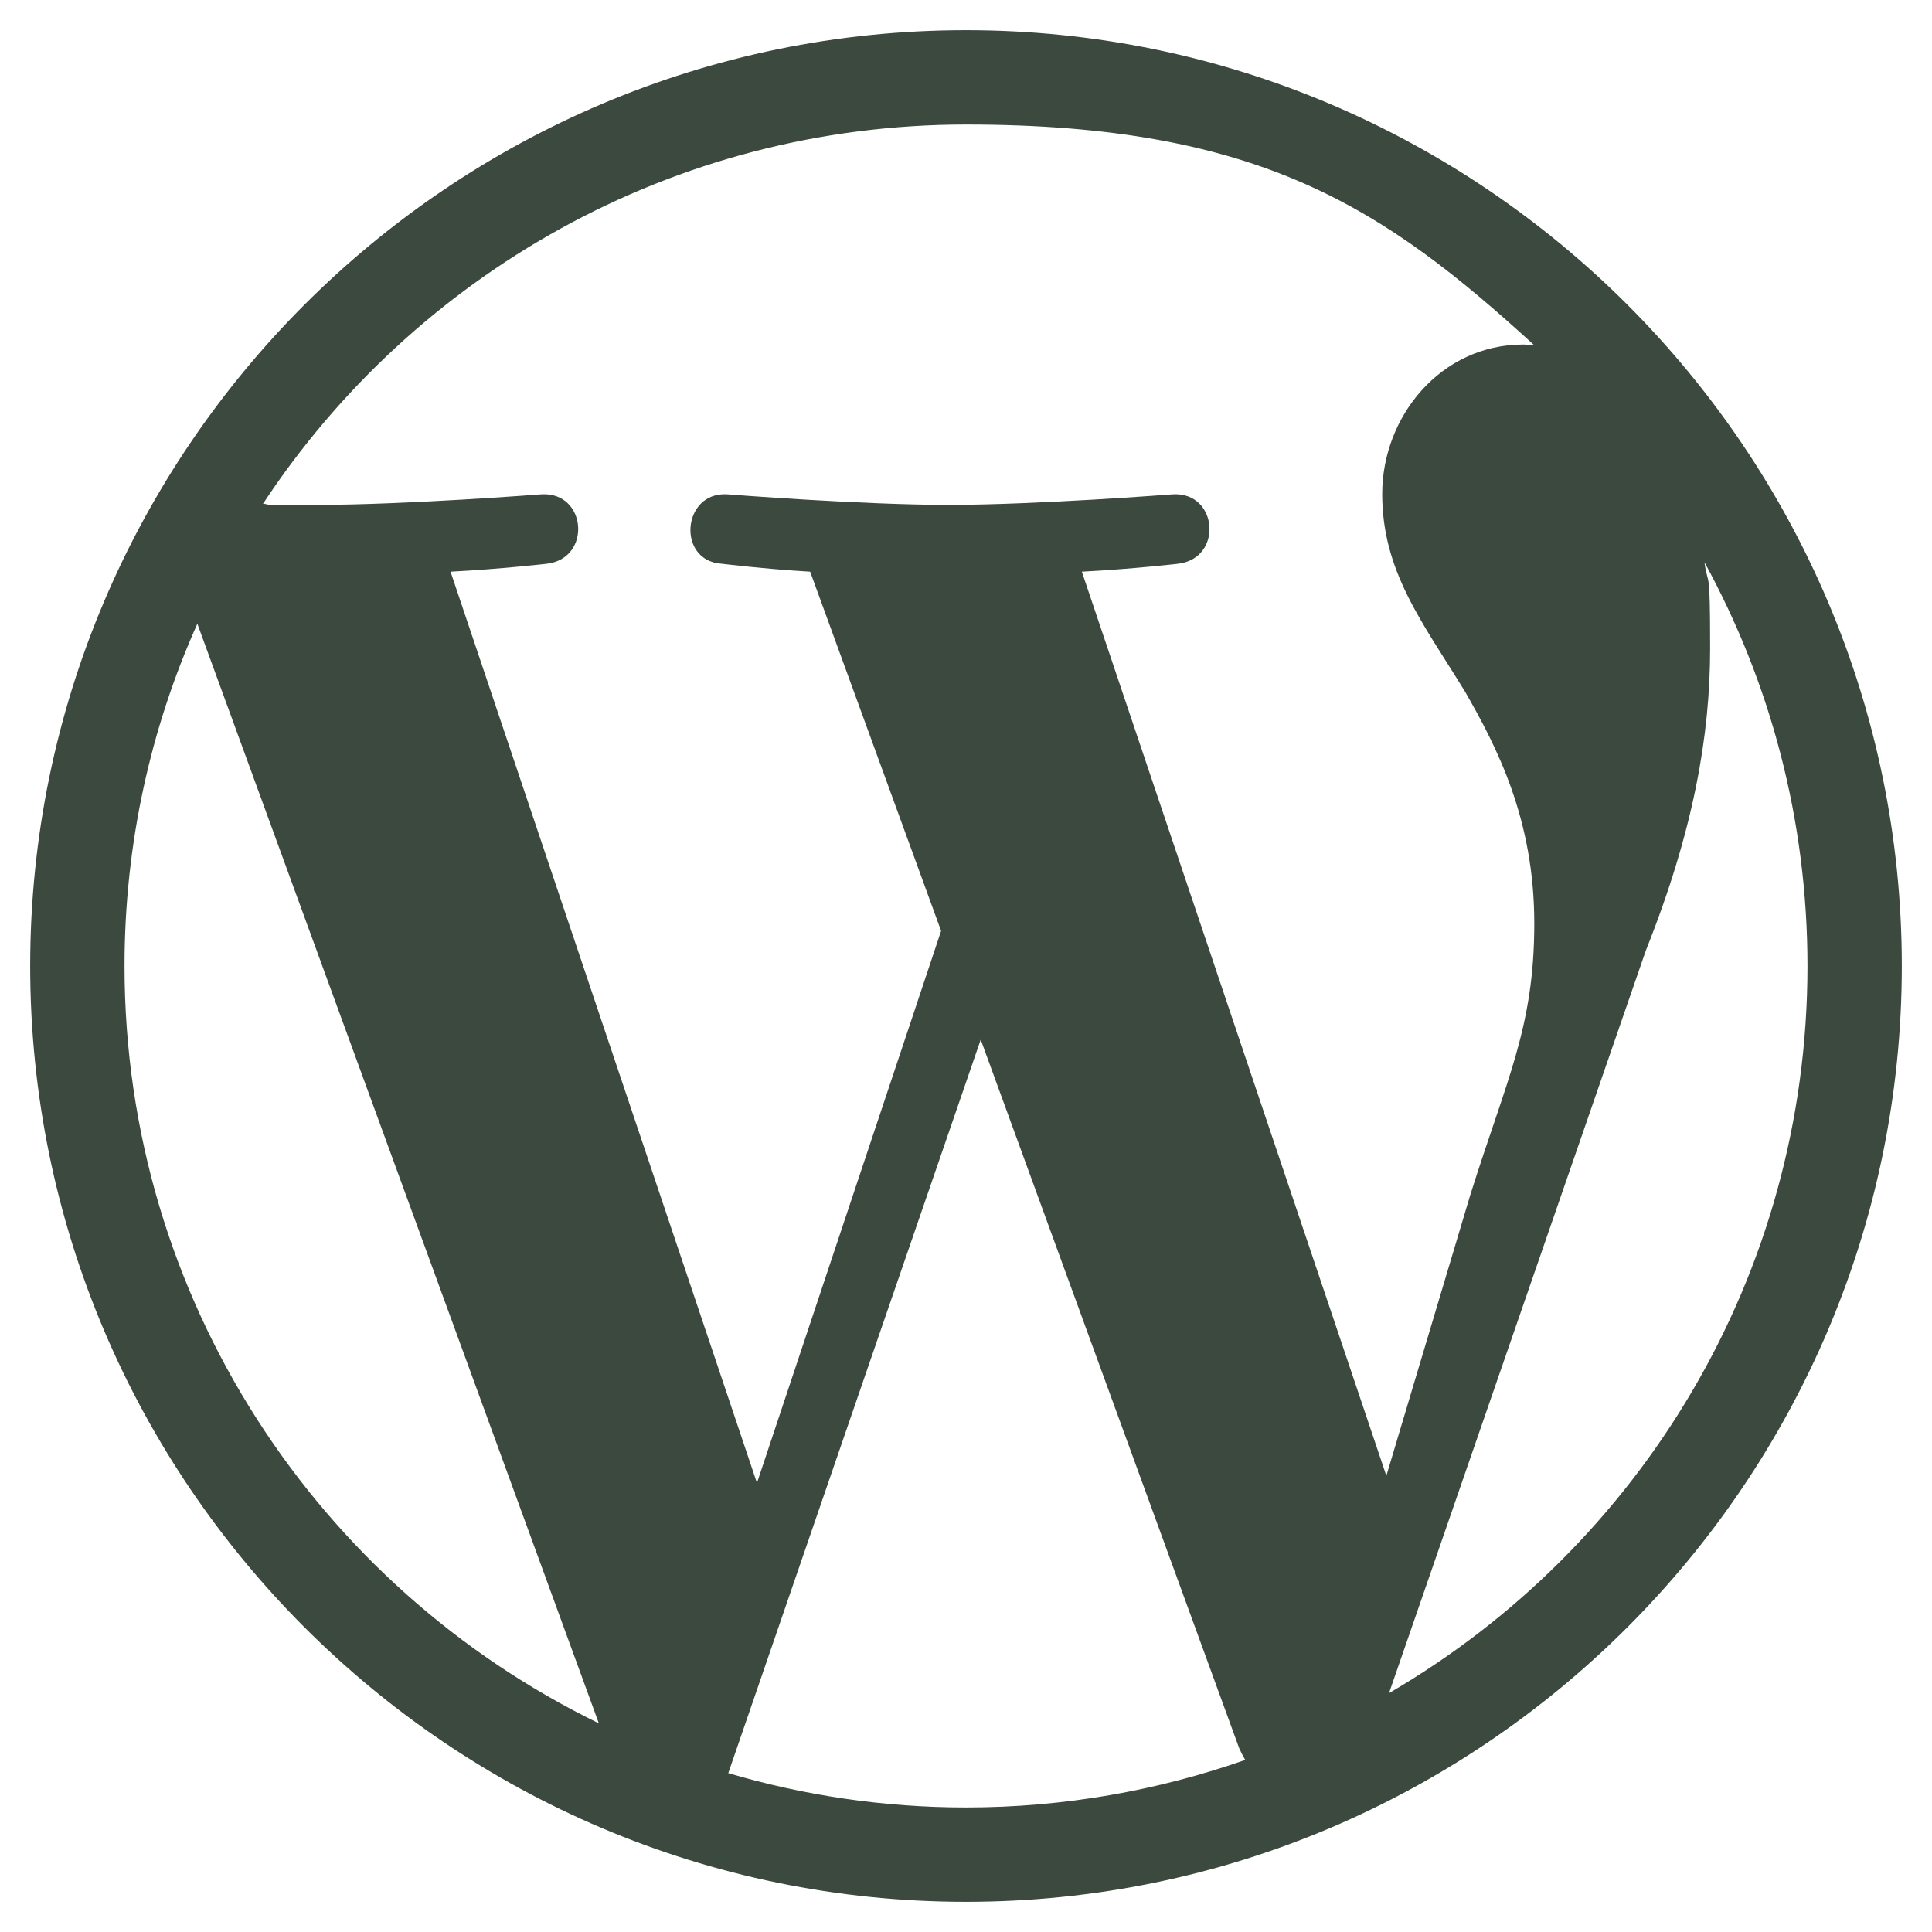 <?xml version="1.0" encoding="UTF-8"?>
<svg id="Layer_1" xmlns="http://www.w3.org/2000/svg" version="1.1" viewBox="0 0 512 512">
  <!-- Generator: Adobe Illustrator 29.1.0, SVG Export Plug-In . SVG Version: 2.1.0 Build 142)  -->
  <defs>
    <style>
      .st0 {
        fill: #3c493f;
      }
    </style>
  </defs>
  <path class="st0" d="M256,8C119.3,8,8,119.2,8,256s111.3,248,248,248,248-111.3,248-248S392.7,8,256,8ZM33,256c0-32.3,6.9-63,19.3-90.7l106.4,291.4c-74.4-36.2-125.7-112.5-125.7-200.7ZM256,479c-21.9,0-43-3.2-63-9.1l66.9-194.4,68.5,187.8c.5,1.1,1,2.1,1.6,3.1-23.1,8.1-48,12.6-74,12.6ZM286.7,151.5c13.4-.7,25.5-2.1,25.5-2.1,12-1.4,10.6-19.1-1.4-18.4,0,0-36.1,2.8-59.4,2.8s-58.7-2.8-58.7-2.8c-12-.7-13.4,17.7-1.4,18.4,0,0,11.4,1.4,23.4,2.1l34.7,95.2-48.8,146.3-81.2-241.5c13.4-.7,25.5-2.1,25.5-2.1,12-1.4,10.6-19.1-1.4-18.4,0,0-36.1,2.8-59.4,2.8s-9.1-.1-14.4-.3c39.9-60.5,108.4-100.5,186.3-100.5s110.9,22.2,150.6,58.5c-1,0-1.9-.2-2.9-.2-21.9,0-37.4,19.1-37.4,39.6s10.6,33.9,21.9,52.3c8.5,14.8,18.4,33.9,18.4,61.5s-7.3,41.2-17,72.1l-22.2,74.3-80.7-239.6h0ZM368.1,448.7l68.1-196.9c12.7-31.8,17-57.2,17-79.9s-.5-15.8-1.5-22.9c17.4,31.8,27.3,68.2,27.3,107,0,82.3-44.6,154.1-110.9,192.7Z"/>
</svg>